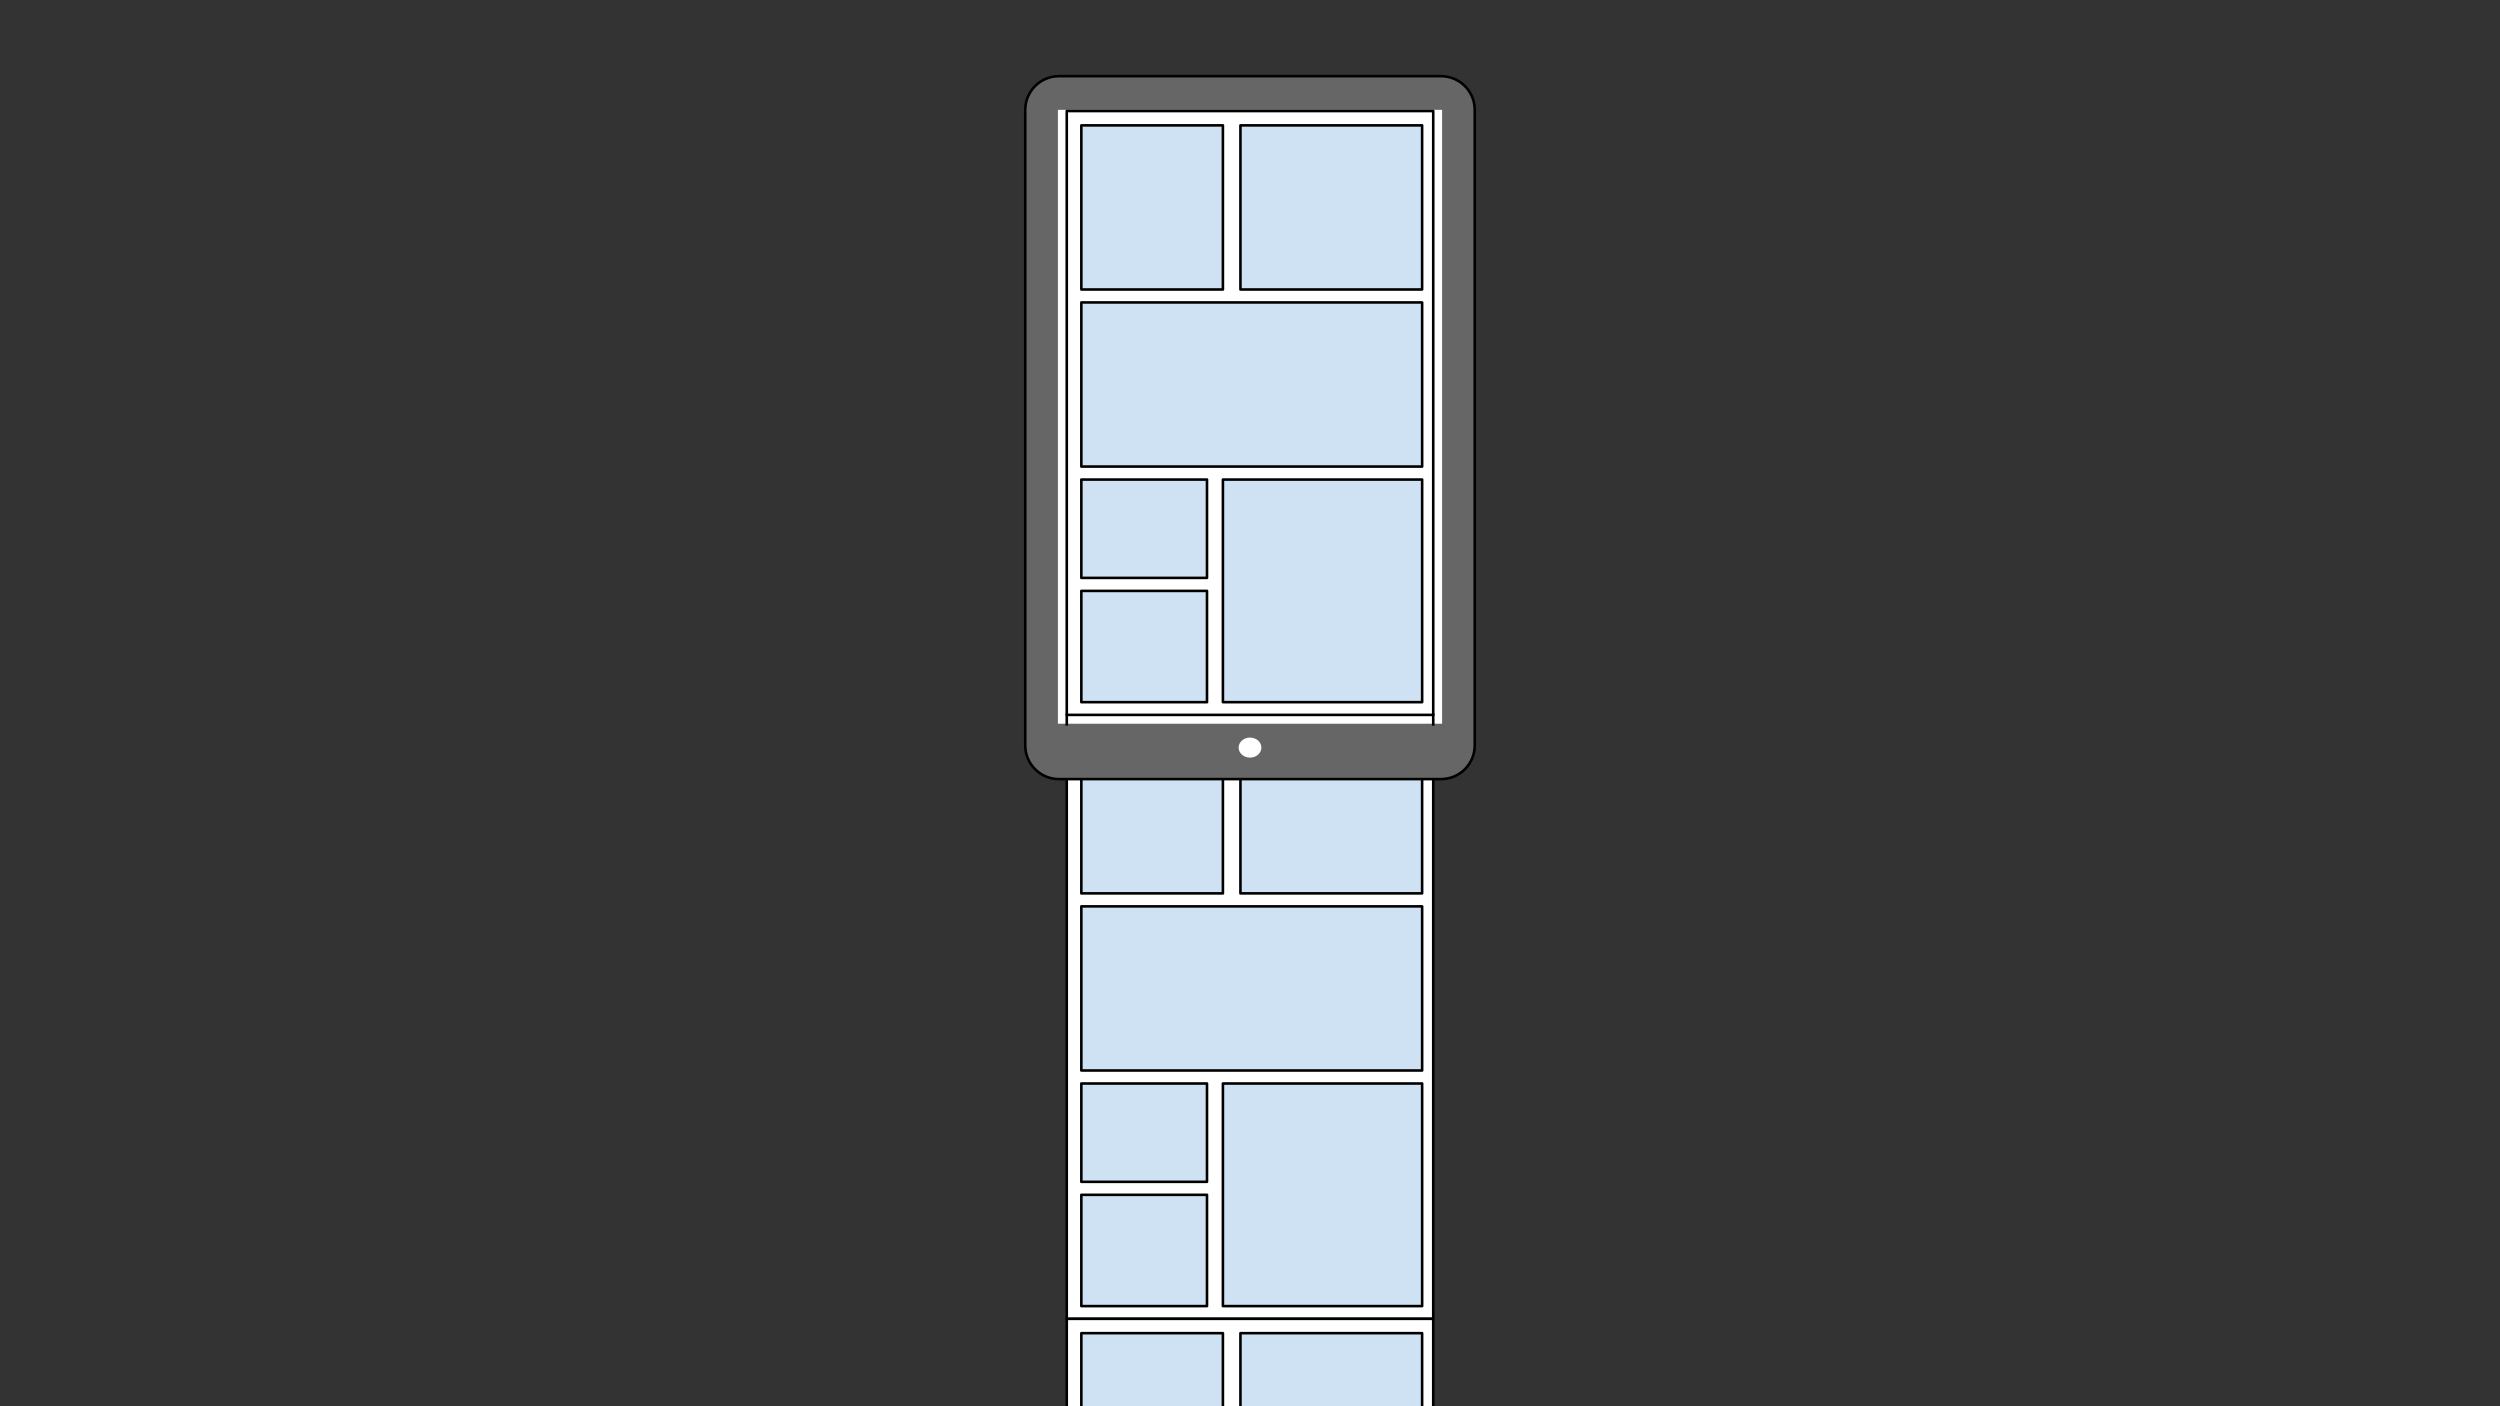 <svg version="1.1" viewBox="0.0 0.0 960.0 540.0" fill="none" stroke="none" stroke-linecap="square" stroke-miterlimit="10" xmlns:xlink="http://www.w3.org/1999/xlink" xmlns="http://www.w3.org/2000/svg"><rect x="0.0" y="0.0" width="960.0" height="540.0" fill="#333333" stroke="none"/><clipPath id="p.0"><path d="m0 0l960.0 0l0 540.0l-960.0 0l0 -540.0z" clip-rule="nonzero"/></clipPath><g clip-path="url(#p.0)"><path fill="#000000" fill-opacity="0.0" d="m0 0l960.0 0l0 540.0l-960.0 0z" fill-rule="evenodd"/><path fill="#ffffff" d="m409.638 274.533l140.724 0l0 231.906l-140.724 0z" fill-rule="evenodd"/><path stroke="#000000" stroke-width="1.0" stroke-linejoin="round" stroke-linecap="butt" d="m409.638 274.533l140.724 0l0 231.906l-140.724 0z" fill-rule="evenodd"/><path fill="#cfe2f3" d="m476.328 280.039l69.764 0l0 63.024l-69.764 0z" fill-rule="evenodd"/><path stroke="#000000" stroke-width="1.0" stroke-linejoin="round" stroke-linecap="butt" d="m476.328 280.039l69.764 0l0 63.024l-69.764 0z" fill-rule="evenodd"/><path fill="#cfe2f3" d="m415.234 348.047l130.866 0l0 63.024l-130.866 0z" fill-rule="evenodd"/><path stroke="#000000" stroke-width="1.0" stroke-linejoin="round" stroke-linecap="butt" d="m415.234 348.047l130.866 0l0 63.024l-130.866 0z" fill-rule="evenodd"/><path fill="#cfe2f3" d="m469.598 416.055l76.504 0l0 85.48l-76.504 0z" fill-rule="evenodd"/><path stroke="#000000" stroke-width="1.0" stroke-linejoin="round" stroke-linecap="butt" d="m469.598 416.055l76.504 0l0 85.48l-76.504 0z" fill-rule="evenodd"/><path fill="#cfe2f3" d="m415.234 280.039l54.362 0l0 63.024l-54.362 0z" fill-rule="evenodd"/><path stroke="#000000" stroke-width="1.0" stroke-linejoin="round" stroke-linecap="butt" d="m415.234 280.039l54.362 0l0 63.024l-54.362 0z" fill-rule="evenodd"/><path fill="#cfe2f3" d="m415.234 416.055l48.252 0l0 37.764l-48.252 0z" fill-rule="evenodd"/><path stroke="#000000" stroke-width="1.0" stroke-linejoin="round" stroke-linecap="butt" d="m415.234 416.055l48.252 0l0 37.764l-48.252 0z" fill-rule="evenodd"/><path fill="#cfe2f3" d="m415.234 458.803l48.252 0l0 42.74l-48.252 0z" fill-rule="evenodd"/><path stroke="#000000" stroke-width="1.0" stroke-linejoin="round" stroke-linecap="butt" d="m415.234 458.803l48.252 0l0 42.74l-48.252 0z" fill-rule="evenodd"/><path fill="#666666" d="m393.698 42.181l0 0c0 -7.14 5.788 -12.928 12.928 -12.928l146.747 0c3.429 0 6.717 1.362 9.141 3.787c2.424 2.424 3.787 5.713 3.787 9.141l0 244.063c0 7.14 -5.788 12.928 -12.928 12.928l-146.747 0c-7.14 0 -12.928 -5.788 -12.928 -12.928z" fill-rule="evenodd"/><path stroke="#000000" stroke-width="1.0" stroke-linejoin="round" stroke-linecap="butt" d="m393.698 42.181l0 0c0 -7.14 5.788 -12.928 12.928 -12.928l146.747 0c3.429 0 6.717 1.362 9.141 3.787c2.424 2.424 3.787 5.713 3.787 9.141l0 244.063c0 7.14 -5.788 12.928 -12.928 12.928l-146.747 0c-7.14 0 -12.928 -5.788 -12.928 -12.928z" fill-rule="evenodd"/><path fill="#ffffff" d="m406.238 42.181l147.523 0l0 235.727l-147.523 0z" fill-rule="evenodd"/><path fill="#ffffff" d="m475.632 287.078l0 0c0 -2.127 1.956 -3.851 4.368 -3.851l0 0c2.412 0 4.368 1.724 4.368 3.851l0 0c0 2.127 -1.956 3.851 -4.368 3.851l0 0c-2.412 0 -4.368 -1.724 -4.368 -3.851z" fill-rule="evenodd"/><path fill="#ffffff" d="m409.638 42.627l140.724 0l0 231.906l-140.724 0z" fill-rule="evenodd"/><path stroke="#000000" stroke-width="1.0" stroke-linejoin="round" stroke-linecap="butt" d="m409.638 42.627l140.724 0l0 231.906l-140.724 0z" fill-rule="evenodd"/><path fill="#cfe2f3" d="m476.328 48.134l69.764 0l0 63.024l-69.764 0z" fill-rule="evenodd"/><path stroke="#000000" stroke-width="1.0" stroke-linejoin="round" stroke-linecap="butt" d="m476.328 48.134l69.764 0l0 63.024l-69.764 0z" fill-rule="evenodd"/><path fill="#cfe2f3" d="m415.234 116.142l130.866 0l0 63.024l-130.866 0z" fill-rule="evenodd"/><path stroke="#000000" stroke-width="1.0" stroke-linejoin="round" stroke-linecap="butt" d="m415.234 116.142l130.866 0l0 63.024l-130.866 0z" fill-rule="evenodd"/><path fill="#cfe2f3" d="m469.598 184.15l76.504 0l0 85.48l-76.504 0z" fill-rule="evenodd"/><path stroke="#000000" stroke-width="1.0" stroke-linejoin="round" stroke-linecap="butt" d="m469.598 184.15l76.504 0l0 85.48l-76.504 0z" fill-rule="evenodd"/><path fill="#cfe2f3" d="m415.234 48.134l54.362 0l0 63.024l-54.362 0z" fill-rule="evenodd"/><path stroke="#000000" stroke-width="1.0" stroke-linejoin="round" stroke-linecap="butt" d="m415.234 48.134l54.362 0l0 63.024l-54.362 0z" fill-rule="evenodd"/><path fill="#cfe2f3" d="m415.234 184.15l48.252 0l0 37.764l-48.252 0z" fill-rule="evenodd"/><path stroke="#000000" stroke-width="1.0" stroke-linejoin="round" stroke-linecap="butt" d="m415.234 184.15l48.252 0l0 37.764l-48.252 0z" fill-rule="evenodd"/><path fill="#cfe2f3" d="m415.234 226.898l48.252 0l0 42.74l-48.252 0z" fill-rule="evenodd"/><path stroke="#000000" stroke-width="1.0" stroke-linejoin="round" stroke-linecap="butt" d="m415.234 226.898l48.252 0l0 42.74l-48.252 0z" fill-rule="evenodd"/><path fill="#ffffff" d="m409.638 506.438l140.724 0l0 231.905l-140.724 0z" fill-rule="evenodd"/><path stroke="#000000" stroke-width="1.0" stroke-linejoin="round" stroke-linecap="butt" d="m409.638 506.438l140.724 0l0 231.905l-140.724 0z" fill-rule="evenodd"/><path fill="#cfe2f3" d="m476.328 511.945l69.764 0l0 63.024l-69.764 0z" fill-rule="evenodd"/><path stroke="#000000" stroke-width="1.0" stroke-linejoin="round" stroke-linecap="butt" d="m476.328 511.945l69.764 0l0 63.024l-69.764 0z" fill-rule="evenodd"/><path fill="#cfe2f3" d="m415.234 579.953l130.866 0l0 63.024l-130.866 0z" fill-rule="evenodd"/><path stroke="#000000" stroke-width="1.0" stroke-linejoin="round" stroke-linecap="butt" d="m415.234 579.953l130.866 0l0 63.024l-130.866 0z" fill-rule="evenodd"/><path fill="#cfe2f3" d="m469.598 647.961l76.504 0l0 85.48l-76.504 0z" fill-rule="evenodd"/><path stroke="#000000" stroke-width="1.0" stroke-linejoin="round" stroke-linecap="butt" d="m469.598 647.961l76.504 0l0 85.48l-76.504 0z" fill-rule="evenodd"/><path fill="#cfe2f3" d="m415.234 511.945l54.362 0l0 63.024l-54.362 0z" fill-rule="evenodd"/><path stroke="#000000" stroke-width="1.0" stroke-linejoin="round" stroke-linecap="butt" d="m415.234 511.945l54.362 0l0 63.024l-54.362 0z" fill-rule="evenodd"/><path fill="#cfe2f3" d="m415.234 647.961l48.252 0l0 37.764l-48.252 0z" fill-rule="evenodd"/><path stroke="#000000" stroke-width="1.0" stroke-linejoin="round" stroke-linecap="butt" d="m415.234 647.961l48.252 0l0 37.764l-48.252 0z" fill-rule="evenodd"/><path fill="#cfe2f3" d="m415.234 690.709l48.252 0l0 42.74l-48.252 0z" fill-rule="evenodd"/><path stroke="#000000" stroke-width="1.0" stroke-linejoin="round" stroke-linecap="butt" d="m415.234 690.709l48.252 0l0 42.74l-48.252 0z" fill-rule="evenodd"/><path fill="#000000" fill-opacity="0.0" d="m409.638 274.533l0 3.622" fill-rule="evenodd"/><path stroke="#000000" stroke-width="1.0" stroke-linejoin="round" stroke-linecap="butt" d="m409.638 274.533l0 3.622" fill-rule="evenodd"/><path fill="#000000" fill-opacity="0.0" d="m550.362 274.533l0 3.622" fill-rule="evenodd"/><path stroke="#000000" stroke-width="1.0" stroke-linejoin="round" stroke-linecap="butt" d="m550.362 274.533l0 3.622" fill-rule="evenodd"/></g></svg>